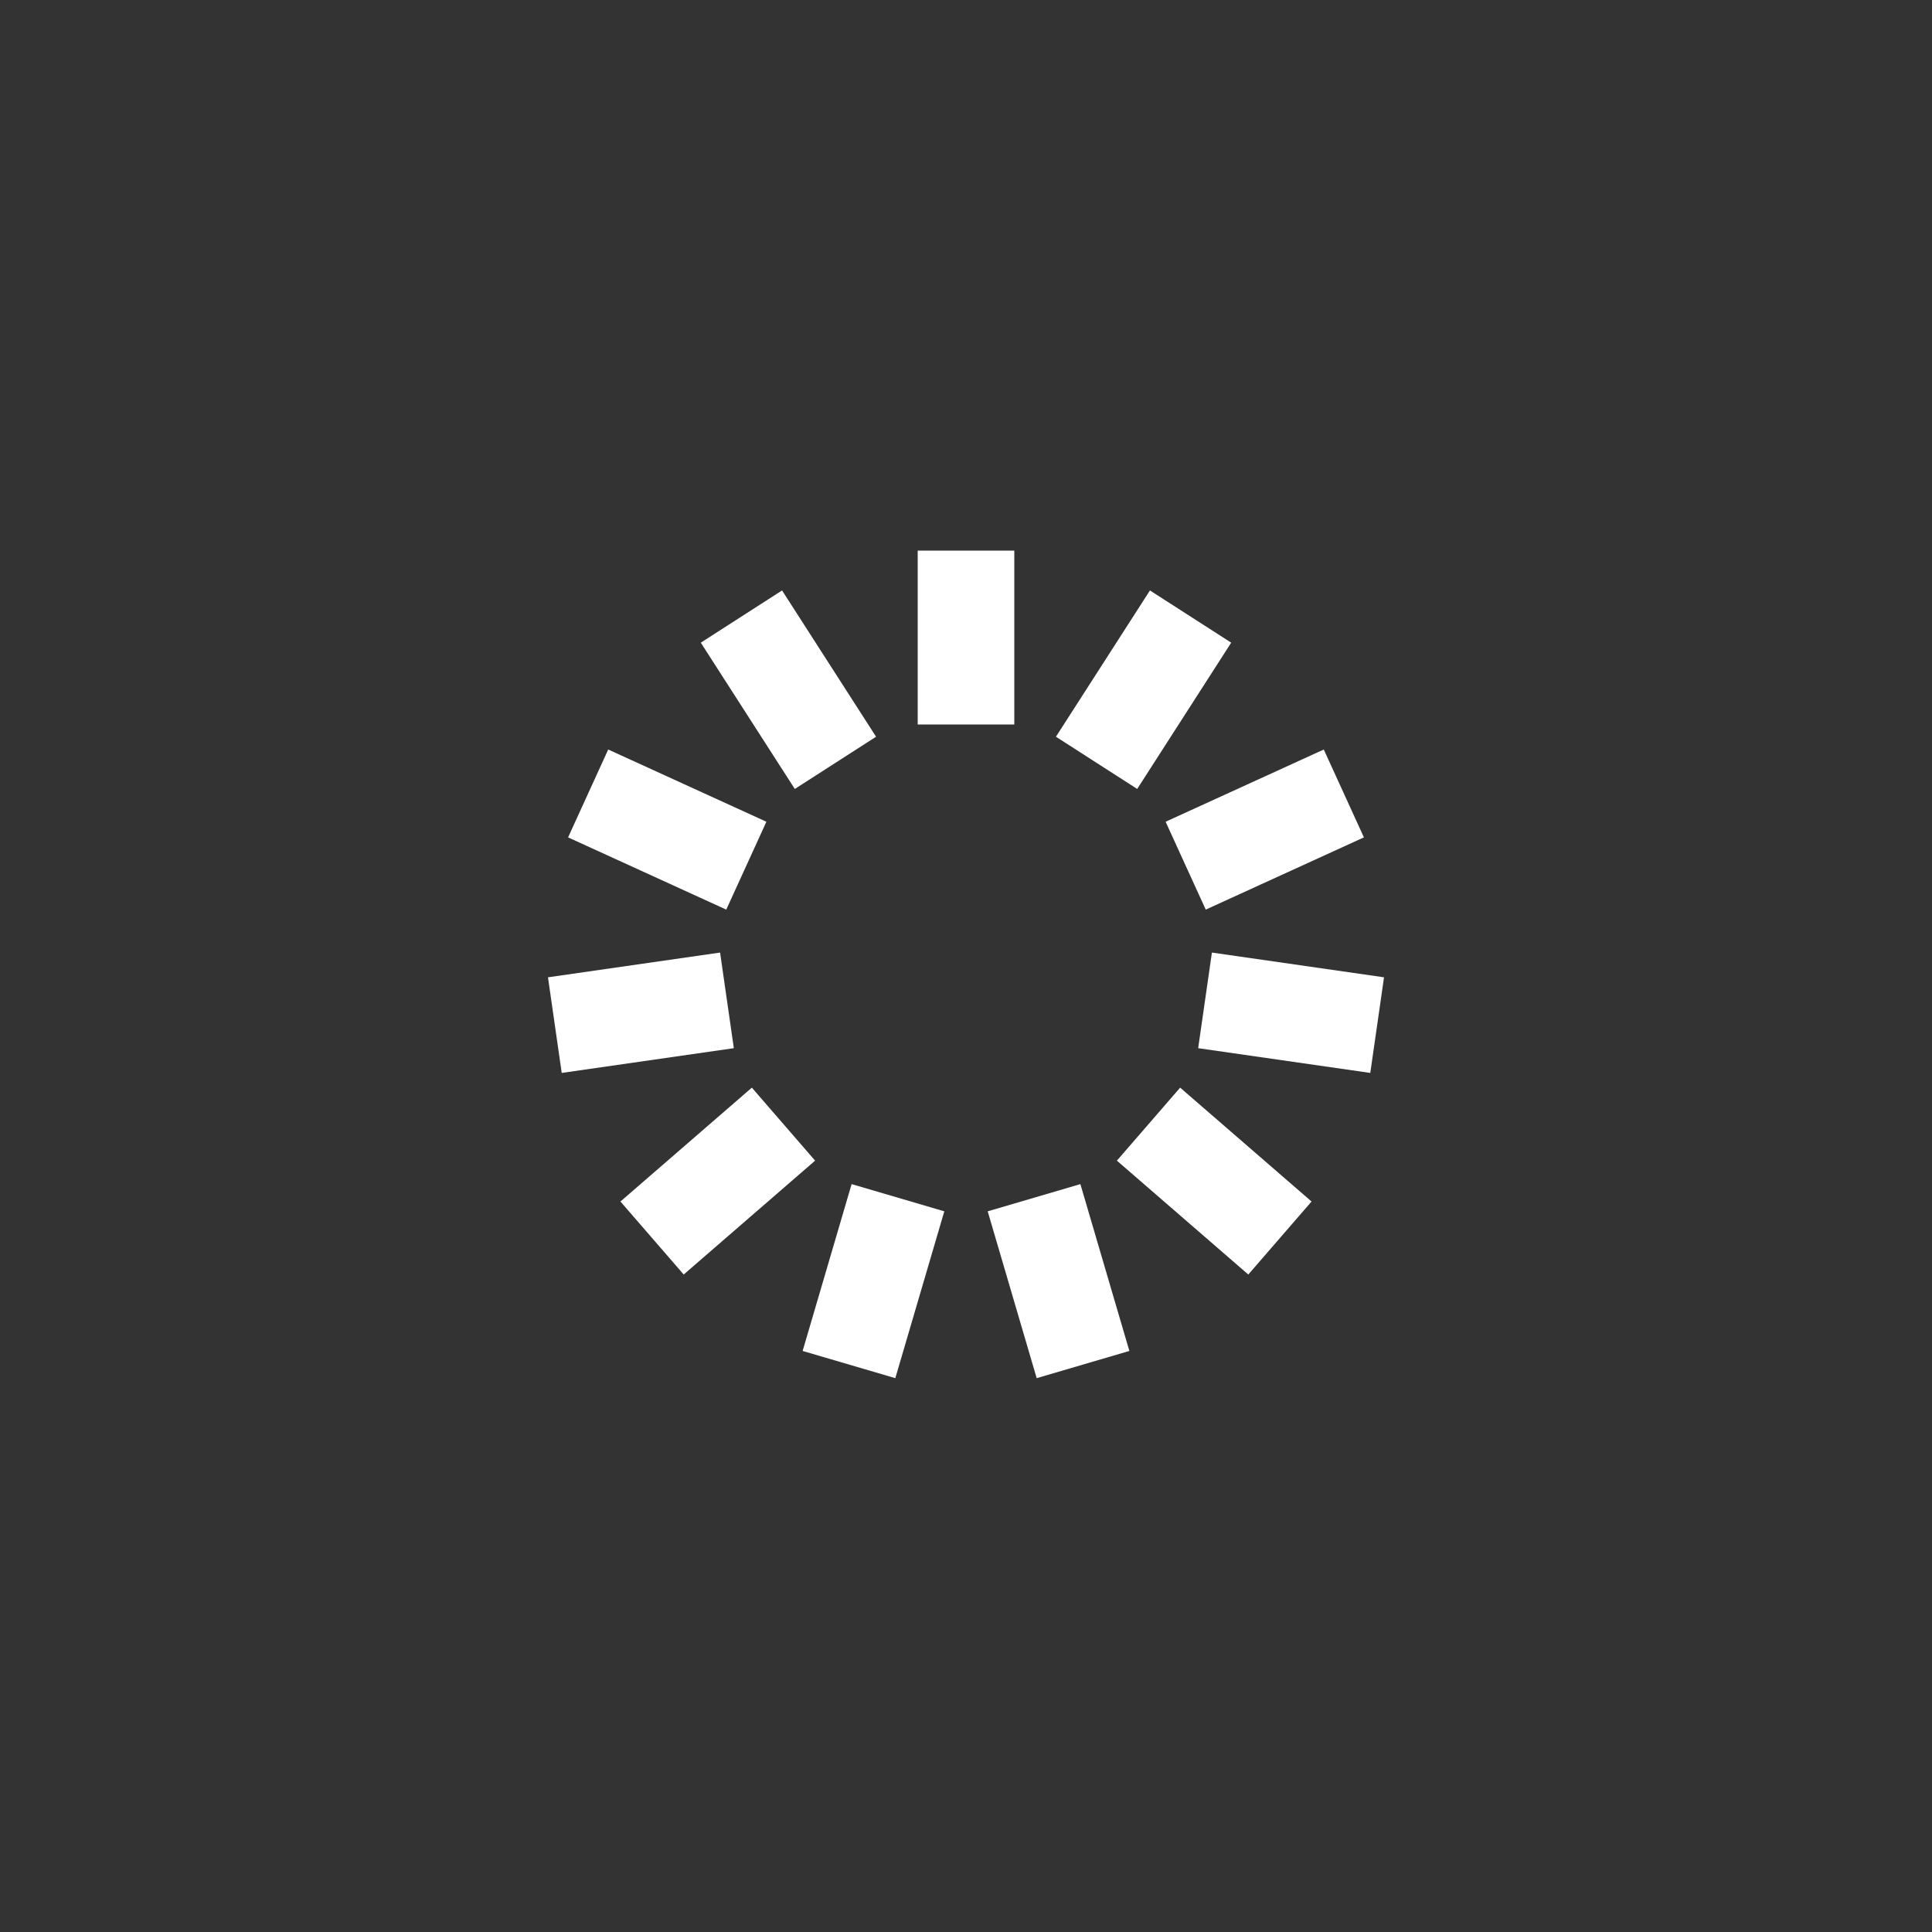 <?xml version="1.0" encoding="utf-8"?>
<svg xmlns="http://www.w3.org/2000/svg" xmlns:xlink="http://www.w3.org/1999/xlink" style="margin: auto; background: none; display: block; shape-rendering: auto;" width="200px" height="200px" viewBox="0 0 100 100" preserveAspectRatio="xMidYMid">
<rect x="0" y="0" width="100" height="100" fill="#333333" stroke="none"/>
<g transform="rotate(0 50 50)">
  <rect x="47.5" y="28.5" rx="0" ry="0" width="5" height="9" fill="#ffffff">
    <animate attributeName="opacity" values="1;0" keyTimes="0;1" dur="0.595s" begin="-0.541s" repeatCount="indefinite"></animate>
  </rect>
</g><g transform="rotate(32.727 50 50)">
  <rect x="47.5" y="28.5" rx="0" ry="0" width="5" height="9" fill="#ffffff">
    <animate attributeName="opacity" values="1;0" keyTimes="0;1" dur="0.595s" begin="-0.487s" repeatCount="indefinite"></animate>
  </rect>
</g><g transform="rotate(65.455 50 50)">
  <rect x="47.5" y="28.5" rx="0" ry="0" width="5" height="9" fill="#ffffff">
    <animate attributeName="opacity" values="1;0" keyTimes="0;1" dur="0.595s" begin="-0.433s" repeatCount="indefinite"></animate>
  </rect>
</g><g transform="rotate(98.182 50 50)">
  <rect x="47.5" y="28.5" rx="0" ry="0" width="5" height="9" fill="#ffffff">
    <animate attributeName="opacity" values="1;0" keyTimes="0;1" dur="0.595s" begin="-0.379s" repeatCount="indefinite"></animate>
  </rect>
</g><g transform="rotate(130.909 50 50)">
  <rect x="47.5" y="28.5" rx="0" ry="0" width="5" height="9" fill="#ffffff">
    <animate attributeName="opacity" values="1;0" keyTimes="0;1" dur="0.595s" begin="-0.325s" repeatCount="indefinite"></animate>
  </rect>
</g><g transform="rotate(163.636 50 50)">
  <rect x="47.5" y="28.5" rx="0" ry="0" width="5" height="9" fill="#ffffff">
    <animate attributeName="opacity" values="1;0" keyTimes="0;1" dur="0.595s" begin="-0.271s" repeatCount="indefinite"></animate>
  </rect>
</g><g transform="rotate(196.364 50 50)">
  <rect x="47.5" y="28.5" rx="0" ry="0" width="5" height="9" fill="#ffffff">
    <animate attributeName="opacity" values="1;0" keyTimes="0;1" dur="0.595s" begin="-0.216s" repeatCount="indefinite"></animate>
  </rect>
</g><g transform="rotate(229.091 50 50)">
  <rect x="47.5" y="28.5" rx="0" ry="0" width="5" height="9" fill="#ffffff">
    <animate attributeName="opacity" values="1;0" keyTimes="0;1" dur="0.595s" begin="-0.162s" repeatCount="indefinite"></animate>
  </rect>
</g><g transform="rotate(261.818 50 50)">
  <rect x="47.5" y="28.5" rx="0" ry="0" width="5" height="9" fill="#ffffff">
    <animate attributeName="opacity" values="1;0" keyTimes="0;1" dur="0.595s" begin="-0.108s" repeatCount="indefinite"></animate>
  </rect>
</g><g transform="rotate(294.545 50 50)">
  <rect x="47.5" y="28.5" rx="0" ry="0" width="5" height="9" fill="#ffffff">
    <animate attributeName="opacity" values="1;0" keyTimes="0;1" dur="0.595s" begin="-0.054s" repeatCount="indefinite"></animate>
  </rect>
</g><g transform="rotate(327.273 50 50)">
  <rect x="47.5" y="28.5" rx="0" ry="0" width="5" height="9" fill="#ffffff">
    <animate attributeName="opacity" values="1;0" keyTimes="0;1" dur="0.595s" begin="0s" repeatCount="indefinite"></animate>
  </rect>
</g>
<!-- [ldio] generated by https://loading.io/ --></svg>